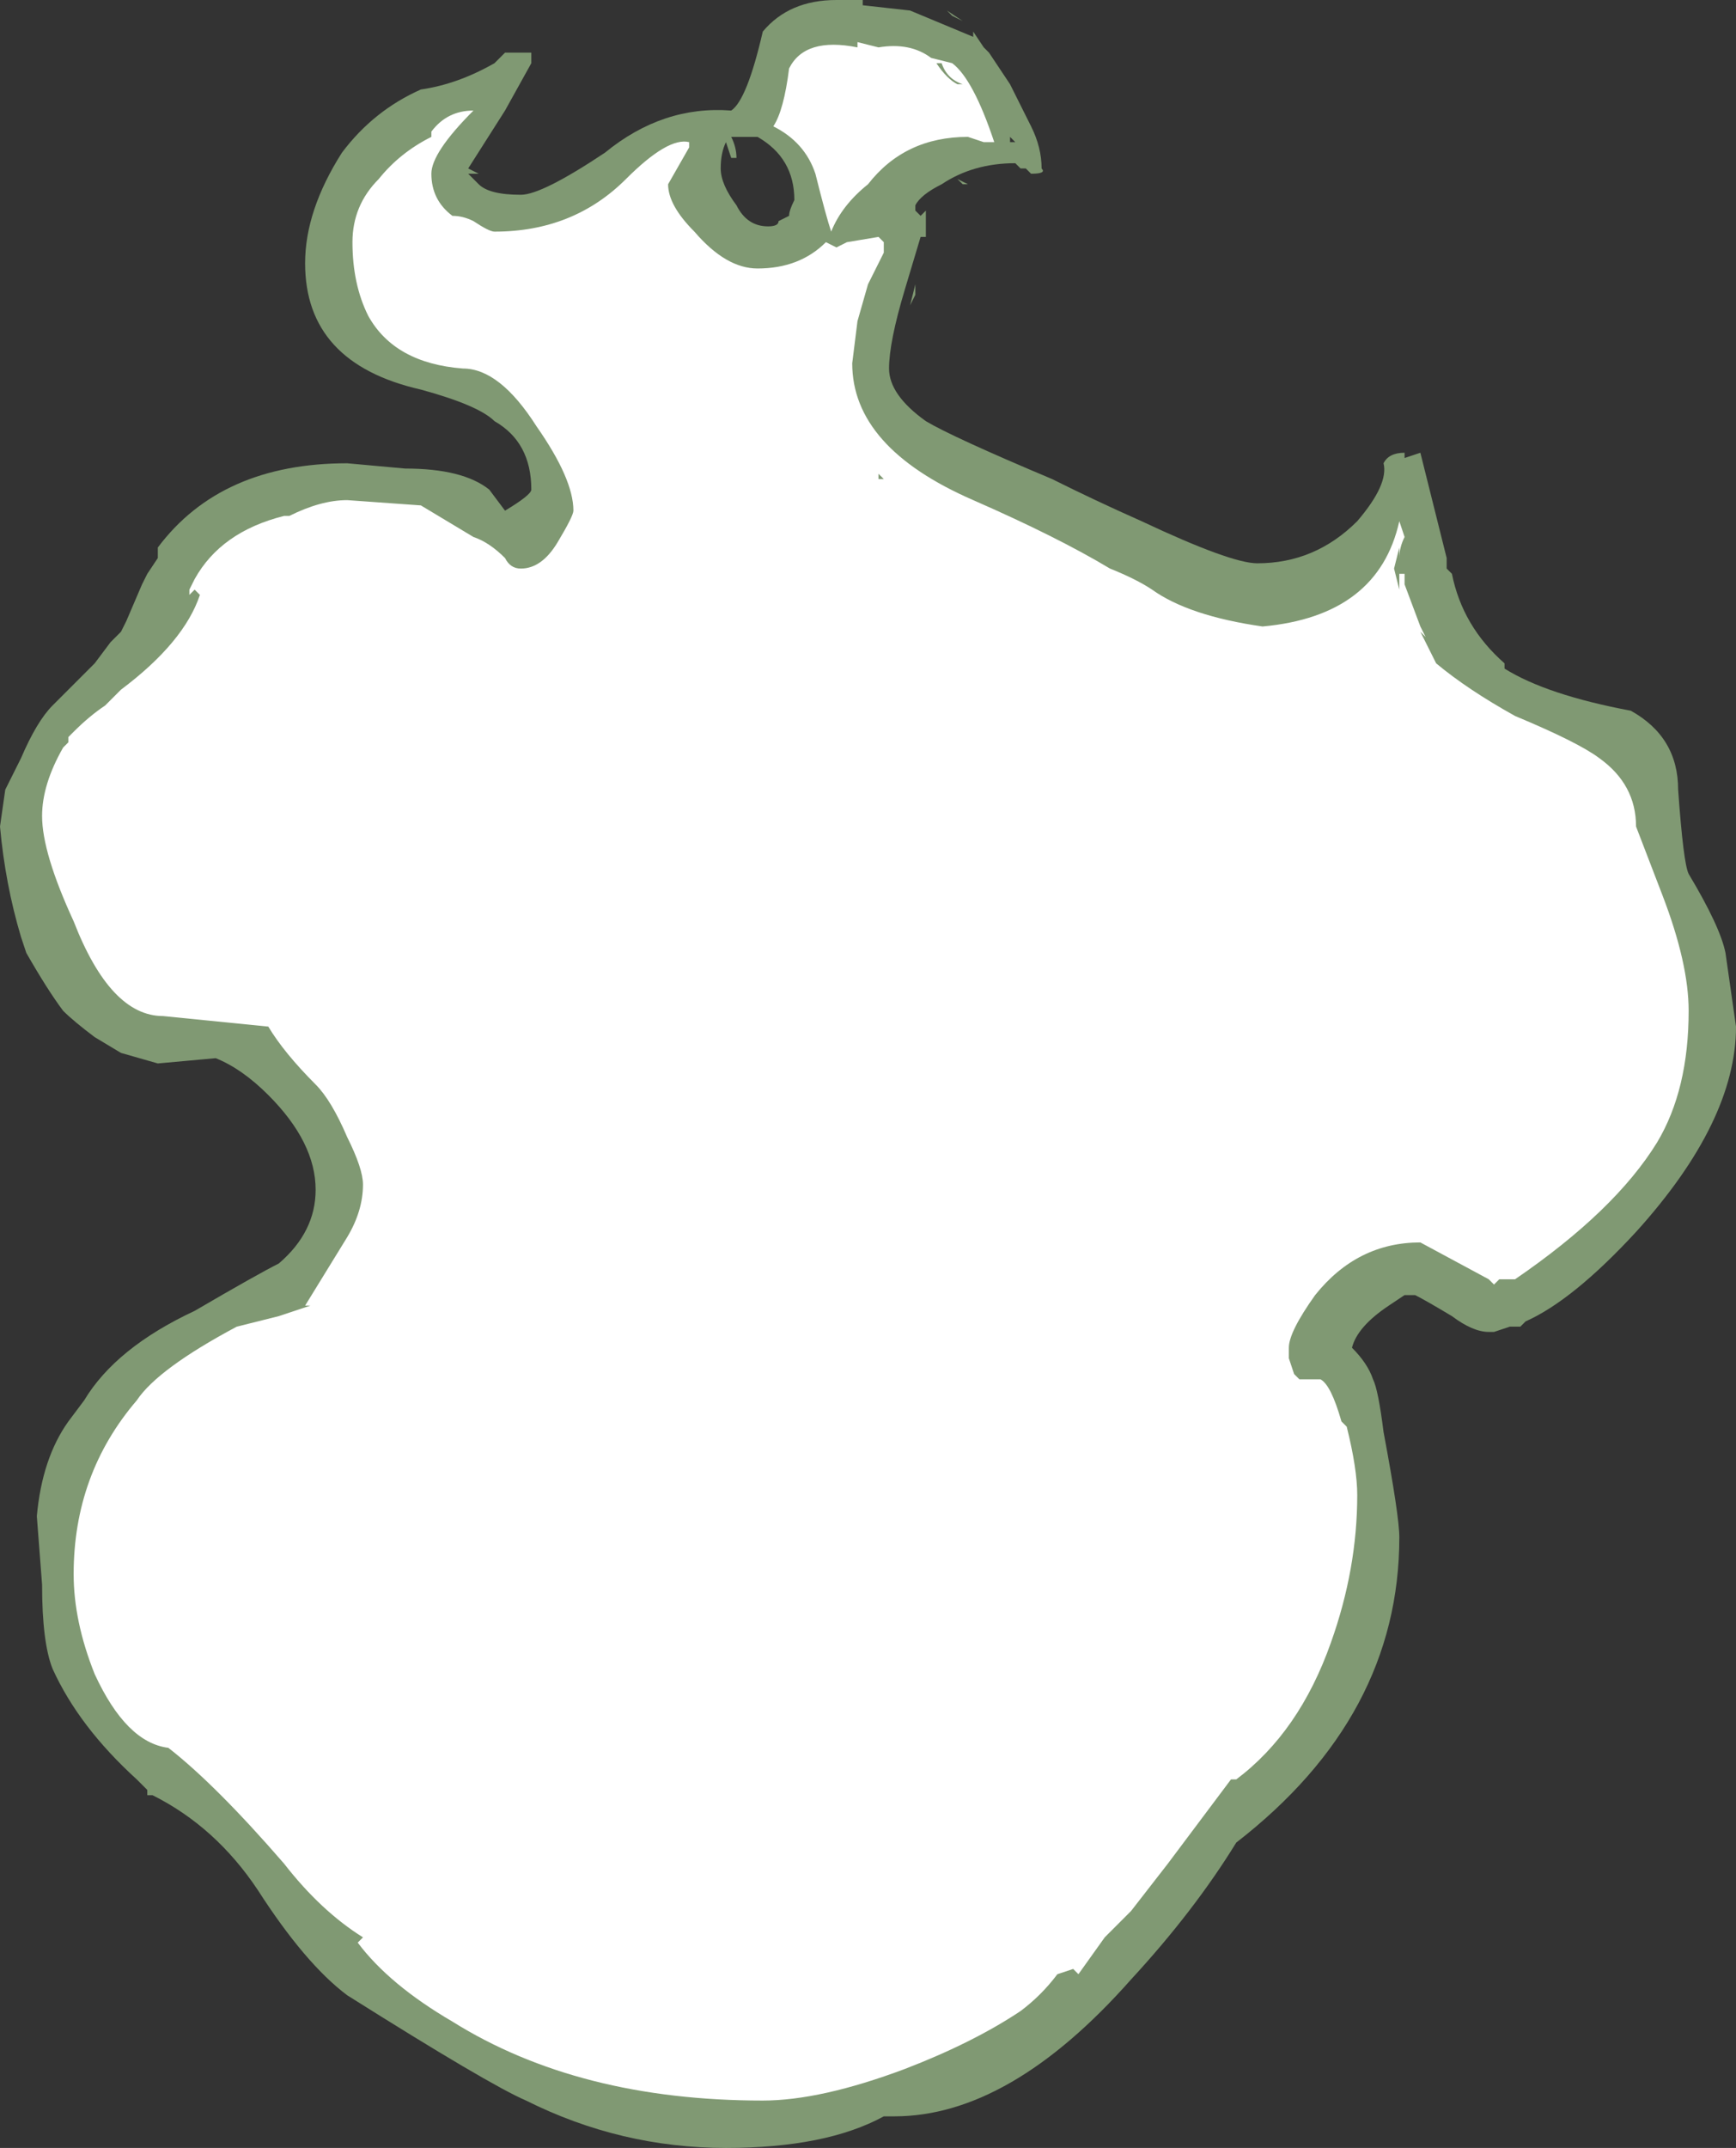 <?xml version="1.0" encoding="UTF-8" standalone="no"?>
<svg xmlns:ffdec="https://www.free-decompiler.com/flash" xmlns:xlink="http://www.w3.org/1999/xlink" ffdec:objectType="shape" height="20.4px" width="16.5px" xmlns="http://www.w3.org/2000/svg">
  <rect width="100%" height="100%" fill="#333333" stroke="none"/>
  <g transform="matrix(1.0, 0.0, 0.0, 1.0, 7.65, 21.9)">
    <path d="M1.0 -21.8 L1.6 -21.55 1.6 -21.6 1.7 -21.45 1.75 -21.4 1.95 -21.1 2.15 -20.7 Q2.25 -20.5 2.25 -20.3 2.3 -20.25 2.15 -20.25 L2.1 -20.3 2.05 -20.3 2.0 -20.35 Q1.6 -20.35 1.3 -20.15 1.1 -20.05 1.05 -19.95 L1.05 -19.9 1.1 -19.85 1.15 -19.9 1.15 -19.65 1.1 -19.65 0.95 -19.15 Q0.8 -18.65 0.8 -18.4 0.8 -18.15 1.15 -17.9 1.4 -17.75 2.35 -17.35 2.75 -17.15 3.2 -16.95 4.05 -16.55 4.3 -16.55 4.85 -16.55 5.25 -16.95 5.55 -17.3 5.5 -17.5 5.55 -17.6 5.7 -17.6 L5.7 -17.55 5.85 -17.6 6.1 -16.6 6.1 -16.5 6.15 -16.45 Q6.25 -15.95 6.65 -15.6 L6.65 -15.55 Q7.05 -15.3 7.85 -15.15 8.3 -14.9 8.3 -14.4 8.35 -13.7 8.4 -13.6 8.7 -13.1 8.75 -12.85 L8.85 -12.15 Q8.85 -11.25 7.9 -10.2 7.3 -9.55 6.85 -9.35 L6.8 -9.3 6.7 -9.3 6.55 -9.25 6.5 -9.25 Q6.35 -9.25 6.15 -9.4 5.9 -9.55 5.8 -9.6 L5.7 -9.6 5.55 -9.5 Q5.25 -9.3 5.2 -9.1 5.35 -8.95 5.4 -8.8 5.45 -8.7 5.5 -8.3 5.65 -7.5 5.65 -7.3 5.65 -5.6 4.1 -4.4 3.7 -3.75 3.1 -3.1 1.95 -1.8 0.85 -1.8 L0.75 -1.8 Q0.2 -1.5 -0.75 -1.5 -1.75 -1.5 -2.65 -1.95 -3.0 -2.1 -4.35 -2.95 -4.75 -3.25 -5.2 -3.95 -5.6 -4.55 -6.2 -4.85 L-6.25 -4.85 -6.25 -4.9 -6.35 -5.0 Q-6.9 -5.5 -7.15 -6.05 -7.25 -6.3 -7.25 -6.85 L-7.3 -7.5 Q-7.25 -8.05 -7.0 -8.4 L-6.85 -8.6 Q-6.55 -9.1 -5.8 -9.45 -5.2 -9.8 -5.0 -9.9 -4.65 -10.2 -4.65 -10.6 -4.65 -11.05 -5.1 -11.5 -5.35 -11.75 -5.6 -11.85 L-6.15 -11.8 -6.5 -11.9 -6.75 -12.05 Q-6.95 -12.2 -7.05 -12.3 -7.2 -12.5 -7.4 -12.85 L-7.45 -13.0 Q-7.6 -13.5 -7.65 -14.05 L-7.6 -14.4 -7.45 -14.7 Q-7.3 -15.05 -7.15 -15.2 L-6.75 -15.6 -6.6 -15.8 -6.5 -15.9 -6.45 -16.0 -6.3 -16.35 -6.25 -16.45 -6.15 -16.6 -6.15 -16.7 Q-5.55 -17.5 -4.35 -17.5 L-3.8 -17.45 Q-3.25 -17.45 -3.0 -17.25 L-2.85 -17.05 Q-2.6 -17.2 -2.6 -17.25 -2.6 -17.7 -2.95 -17.9 -3.1 -18.05 -3.65 -18.2 -4.75 -18.45 -4.75 -19.4 -4.75 -19.9 -4.4 -20.45 -4.1 -20.85 -3.65 -21.05 -3.3 -21.1 -2.95 -21.3 L-2.85 -21.4 -2.6 -21.4 Q-2.6 -21.45 -2.6 -21.3 L-2.85 -20.85 -3.2 -20.3 -3.1 -20.25 -3.2 -20.25 -3.1 -20.15 Q-3.0 -20.05 -2.7 -20.05 -2.5 -20.05 -1.9 -20.45 -1.35 -20.9 -0.7 -20.85 -0.55 -20.95 -0.4 -21.6 -0.15 -21.9 0.3 -21.9 L0.55 -21.9 0.55 -21.85 1.0 -21.8 M1.4 -21.75 L1.5 -21.7 1.35 -21.8 1.4 -21.75 M0.65 -21.9 L0.65 -21.9 M2.0 -20.55 L1.95 -20.6 1.95 -20.55 2.0 -20.55 M1.45 -20.2 L1.55 -20.15 1.5 -20.15 1.45 -20.2 M1.0 -19.0 L1.05 -19.2 1.05 -19.1 1.0 -19.0 M6.4 -9.4 L6.4 -9.4 M-0.7 -20.6 Q-0.65 -20.5 -0.65 -20.4 L-0.7 -20.4 -0.75 -20.55 Q-0.8 -20.45 -0.8 -20.3 -0.8 -20.15 -0.65 -19.95 -0.55 -19.75 -0.35 -19.75 -0.25 -19.75 -0.25 -19.8 L-0.15 -19.85 Q-0.15 -19.9 -0.1 -20.0 -0.1 -20.4 -0.45 -20.6 L-0.7 -20.6 M-5.1 -17.4 L-5.1 -17.4" fill="#cdffb4" fill-opacity="0.502" fill-rule="evenodd" stroke="none"/>
    <path d="M1.2 -21.35 L1.4 -21.3 Q1.6 -21.15 1.8 -20.55 L1.7 -20.55 1.55 -20.6 Q0.95 -20.6 0.6 -20.15 0.35 -19.95 0.25 -19.7 0.2 -19.85 0.1 -20.25 0.0 -20.55 -0.3 -20.7 -0.2 -20.85 -0.15 -21.25 0.0 -21.55 0.5 -21.45 L0.5 -21.5 0.7 -21.45 Q1.0 -21.5 1.2 -21.35 M1.25 -21.3 Q1.35 -21.15 1.45 -21.1 L1.5 -21.1 Q1.35 -21.15 1.3 -21.3 L1.25 -21.3 M0.75 -19.5 L0.6 -19.2 0.5 -18.85 0.45 -18.45 Q0.45 -17.65 1.6 -17.15 2.4 -16.8 2.9 -16.5 3.15 -16.4 3.3 -16.3 3.65 -16.05 4.35 -15.95 5.45 -16.05 5.65 -16.95 L5.7 -16.8 Q5.65 -16.7 5.65 -16.6 L5.65 -16.7 5.6 -16.5 5.65 -16.3 5.65 -16.4 Q5.65 -16.5 5.65 -16.6 L5.65 -16.45 5.7 -16.45 5.7 -16.35 5.85 -15.95 5.9 -15.85 5.85 -15.9 6.0 -15.6 Q6.3 -15.35 6.75 -15.1 7.35 -14.85 7.55 -14.7 7.9 -14.45 7.9 -14.05 L8.15 -13.4 Q8.4 -12.75 8.4 -12.3 8.4 -11.55 8.1 -11.05 7.7 -10.4 6.75 -9.75 L6.6 -9.75 6.55 -9.7 6.5 -9.75 5.85 -10.1 Q5.25 -10.1 4.85 -9.6 4.6 -9.25 4.6 -9.1 L4.6 -9.0 4.65 -8.85 4.7 -8.8 4.9 -8.8 Q5.0 -8.75 5.1 -8.4 L5.15 -8.35 Q5.25 -7.95 5.25 -7.7 5.25 -7.0 5.0 -6.3 4.7 -5.45 4.1 -5.0 L4.05 -5.0 3.45 -4.2 3.1 -3.75 2.85 -3.5 2.6 -3.15 2.55 -3.2 2.4 -3.15 Q2.25 -2.95 2.05 -2.8 1.6 -2.5 0.95 -2.25 0.15 -1.95 -0.4 -1.95 -2.15 -1.95 -3.35 -2.7 -3.95 -3.05 -4.25 -3.45 L-4.2 -3.5 Q-4.6 -3.75 -4.95 -4.2 -5.6 -4.95 -6.05 -5.3 -6.45 -5.35 -6.75 -6.0 -6.95 -6.5 -6.95 -6.95 -6.95 -7.9 -6.35 -8.6 -6.15 -8.9 -5.4 -9.3 L-5.0 -9.4 Q-4.85 -9.45 -4.7 -9.5 L-4.75 -9.5 -4.35 -10.15 Q-4.2 -10.4 -4.2 -10.65 -4.2 -10.8 -4.35 -11.1 -4.5 -11.45 -4.65 -11.6 -4.95 -11.9 -5.1 -12.15 L-6.1 -12.25 Q-6.6 -12.25 -6.95 -13.15 -7.25 -13.8 -7.25 -14.15 -7.25 -14.45 -7.05 -14.8 L-7.0 -14.85 -7.0 -14.9 -6.95 -14.95 Q-6.8 -15.1 -6.65 -15.2 L-6.5 -15.35 Q-5.9 -15.8 -5.75 -16.25 L-5.8 -16.3 -5.85 -16.25 -5.85 -16.3 -5.8 -16.4 Q-5.55 -16.85 -4.95 -17.0 L-4.9 -17.0 Q-4.6 -17.15 -4.35 -17.15 L-3.65 -17.1 -3.15 -16.8 Q-3.0 -16.75 -2.85 -16.6 -2.8 -16.5 -2.7 -16.5 -2.5 -16.5 -2.35 -16.75 -2.2 -17.0 -2.2 -17.05 -2.2 -17.35 -2.55 -17.85 -2.9 -18.4 -3.25 -18.4 -3.9 -18.45 -4.15 -18.9 -4.3 -19.2 -4.3 -19.6 -4.3 -19.95 -4.05 -20.2 -3.85 -20.45 -3.55 -20.6 L-3.55 -20.65 Q-3.4 -20.85 -3.15 -20.85 -3.55 -20.45 -3.55 -20.25 -3.55 -20.0 -3.35 -19.85 -3.25 -19.85 -3.15 -19.8 -3.0 -19.7 -2.95 -19.7 -2.2 -19.7 -1.7 -20.2 -1.3 -20.6 -1.1 -20.55 L-1.1 -20.5 -1.3 -20.15 Q-1.3 -19.95 -1.05 -19.7 -0.75 -19.35 -0.45 -19.35 -0.05 -19.35 0.2 -19.6 L0.3 -19.55 0.4 -19.6 0.7 -19.65 0.75 -19.6 0.75 -19.5 M0.75 -17.35 L0.7 -17.4 0.7 -17.35 0.75 -17.35 M5.7 -16.1 L5.7 -16.1" fill="#ffffff" fill-rule="evenodd" stroke="none"/>
  </g>
</svg>
